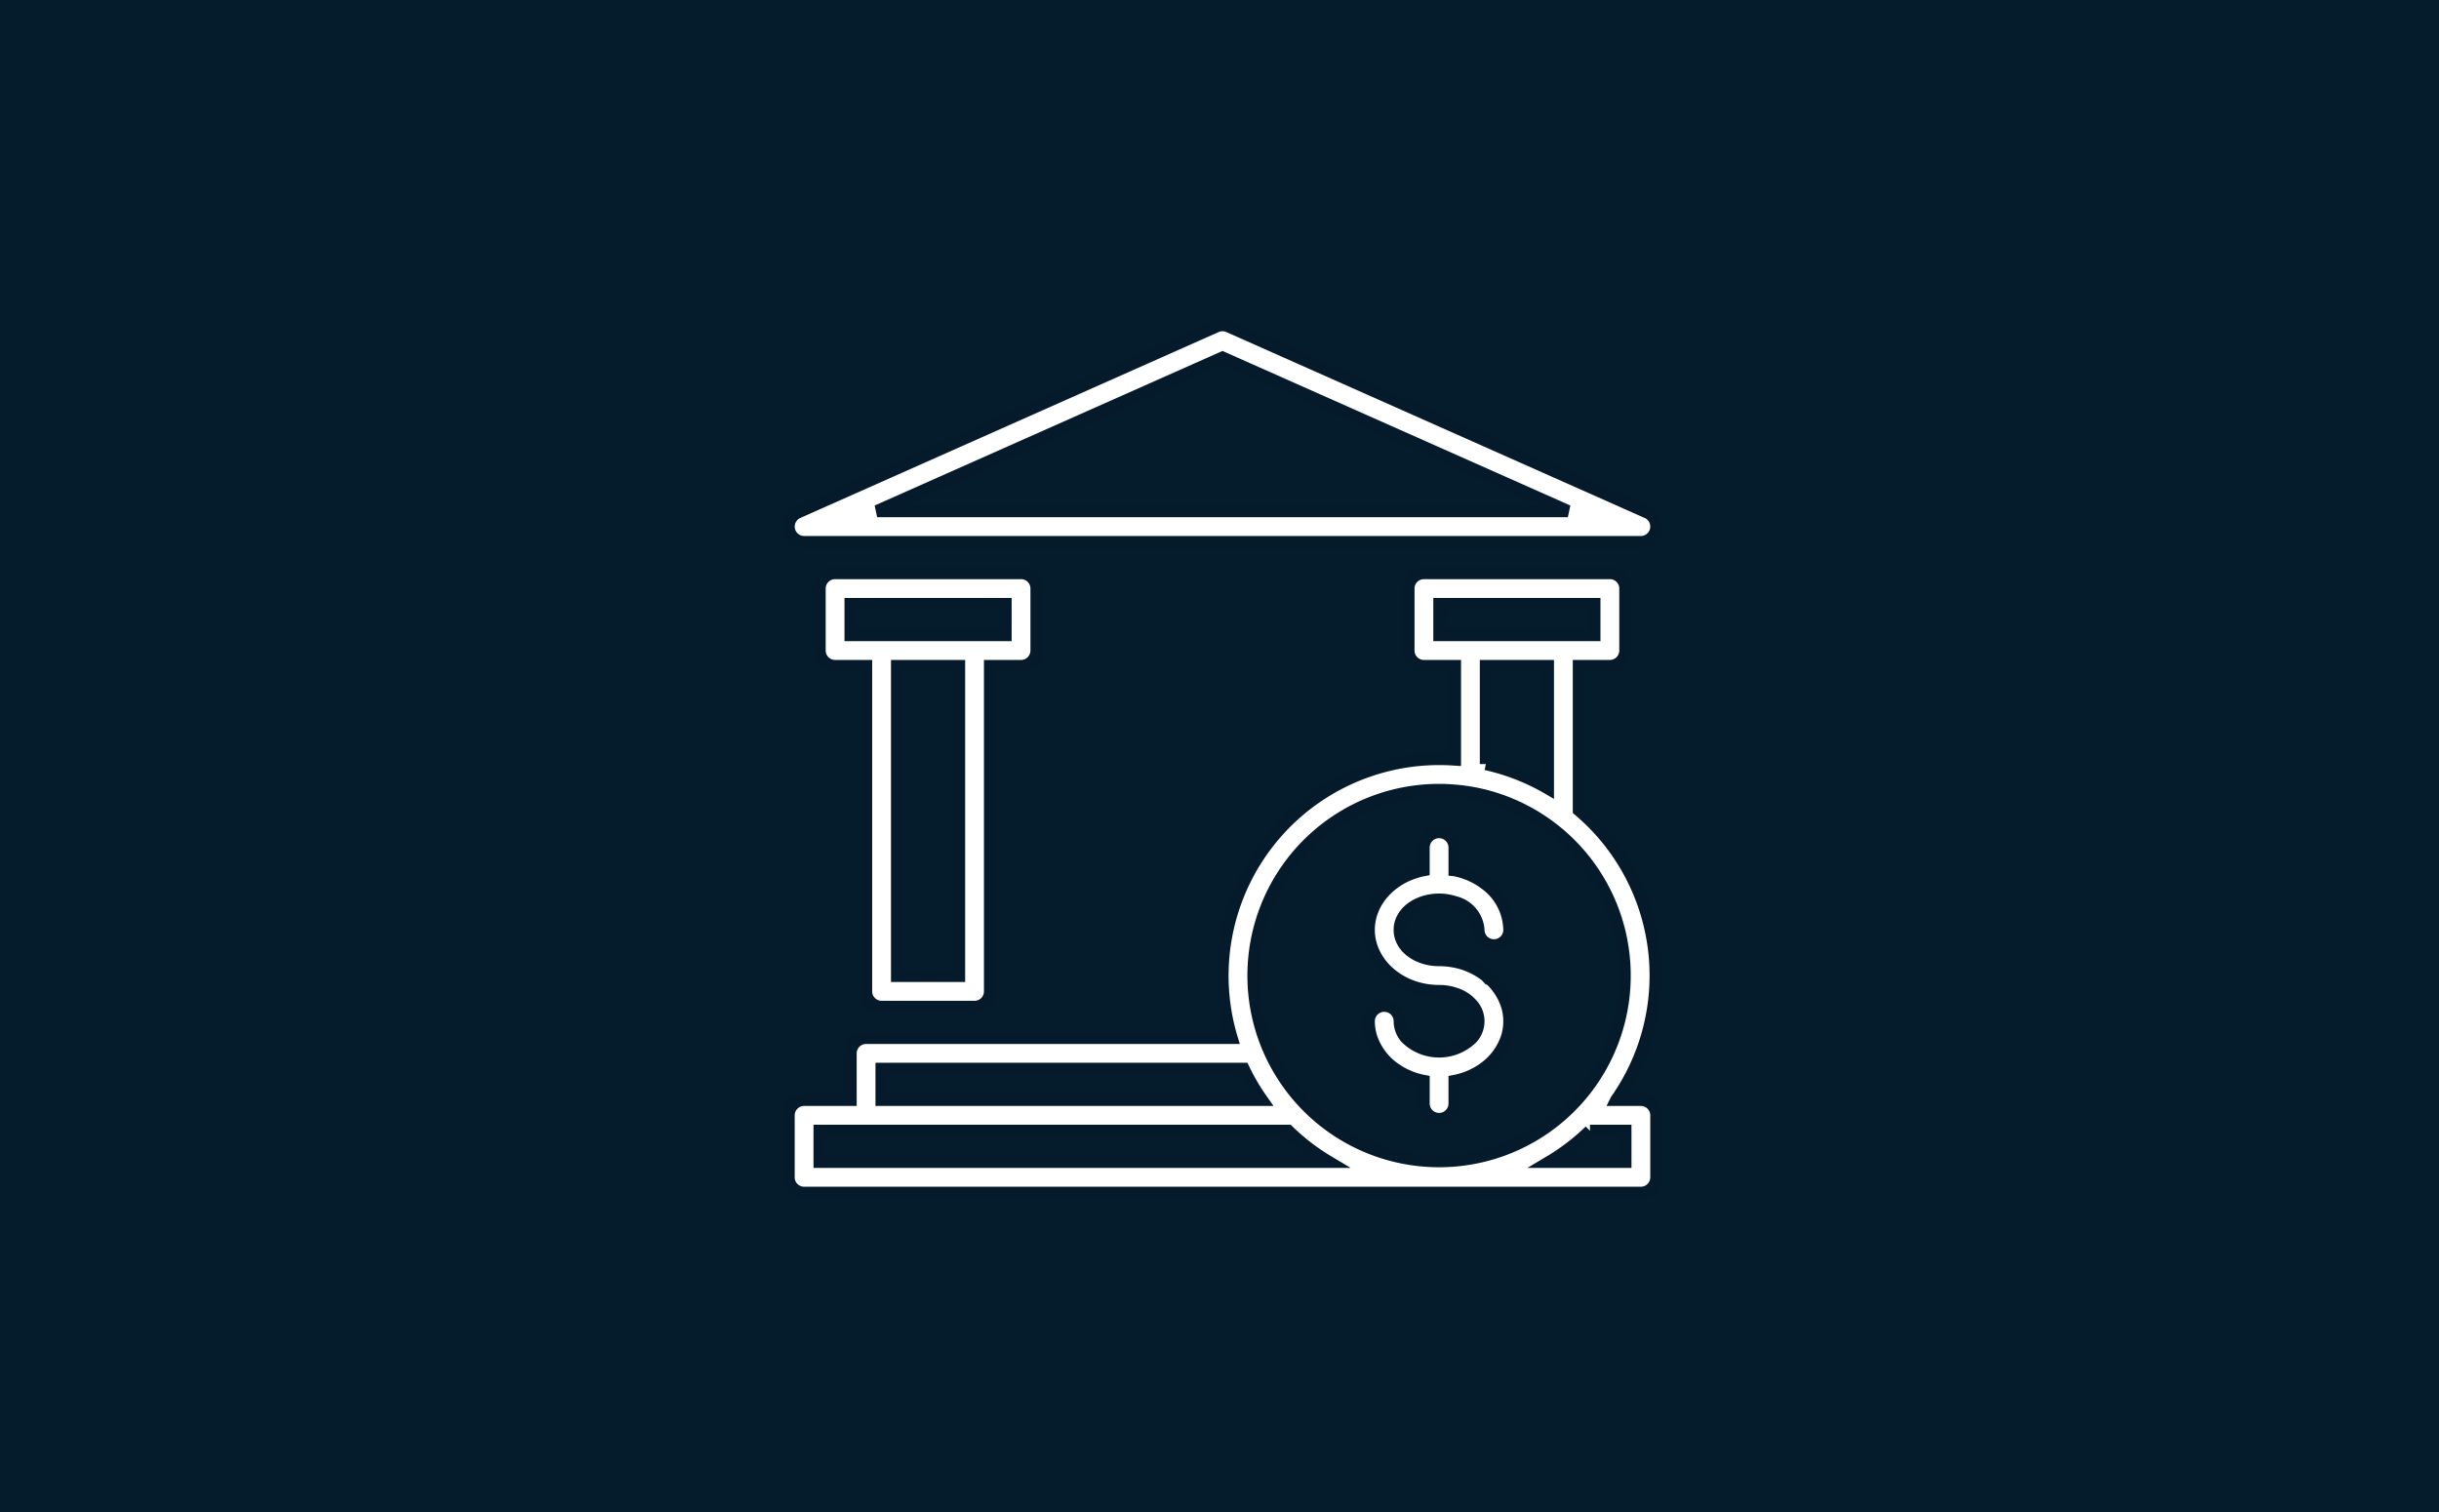<?xml version="1.0" encoding="UTF-8"?> <svg xmlns="http://www.w3.org/2000/svg" width="300" height="186" viewBox="0 0 300 186"><g id="Group_45" data-name="Group 45" transform="translate(-537 -1669)"><g id="Group_11" data-name="Group 11" transform="translate(455 1530)"><rect id="Rectangle_2" data-name="Rectangle 2" width="300" height="186" transform="translate(82 139)" fill="#051c2c"></rect></g><g id="Group_44" data-name="Group 44" transform="translate(34.5 168.625)"><path id="Path_34" data-name="Path 34" d="M15.779,48.182H11.967a1.905,1.905,0,0,1-1.906-1.906V38.652a1.905,1.905,0,0,1,1.906-1.906H34.839a1.905,1.905,0,0,1,1.906,1.906v7.624a1.905,1.905,0,0,1-1.906,1.906H31.027V88.207a1.905,1.905,0,0,1-1.906,1.906H17.685a1.905,1.905,0,0,1-1.906-1.906ZM29.122,44.37h3.812V40.558H13.874V44.37Zm-9.53,3.812V86.3h7.624V48.182Zm88.475,53.368h3.012a1.905,1.905,0,0,1,1.906,1.906v7.624a1.905,1.905,0,0,1-1.906,1.906H8.156a1.905,1.905,0,0,1-1.906-1.906v-7.624a1.905,1.905,0,0,1,1.906-1.906h5.718V95.831a1.905,1.905,0,0,1,1.906-1.906H60.737A26.662,26.662,0,0,1,86.258,59.617c.658,0,1.306.024,1.949.067v-11.5H84.395a1.905,1.905,0,0,1-1.906-1.906V38.651a1.905,1.905,0,0,1,1.906-1.906h22.872a1.905,1.905,0,0,1,1.906,1.906v7.624a1.905,1.905,0,0,1-1.906,1.906h-3.812V65.916a26.622,26.622,0,0,1,4.613,35.632ZM15.78,105.361H10.062v3.812H72.669a26.881,26.881,0,0,1-4.97-3.812Zm84.063,3.812h9.33v-3.812h-4.355A26.763,26.763,0,0,1,99.843,109.173ZM62.214,97.737H17.685v3.812H64.449a26.247,26.247,0,0,1-2.235-3.812ZM88.207,63.515c-.643-.057-1.291-.086-1.949-.086a22.832,22.832,0,0,0-21.5,30.5,22.373,22.373,0,0,0,1.773,3.812,22.82,22.82,0,0,0,36.675,3.812,22.407,22.407,0,0,0,2.158-2.8A22.839,22.839,0,0,0,92.018,64.163a22.352,22.352,0,0,0-3.812-.648Zm3.812-15.333v12.06a26.612,26.612,0,0,1,7.624,2.983V48.182Zm9.53-3.812h3.812V40.558H86.3V44.37h15.248ZM86.259,88.164c-4.865,0-8.653-3.474-8.653-7.529,0-3.5,2.835-6.58,6.747-7.343V70.515a1.906,1.906,0,1,1,3.812,0v2.778a.139.139,0,0,1,.043.01,9.131,9.131,0,0,1,3.812,1.725,7.178,7.178,0,0,1,2.888,5.608,1.906,1.906,0,1,1-3.812,0,3.777,3.777,0,0,0-2.888-3.4,6.076,6.076,0,0,0-1.949-.314c-2.587,0-4.841,1.558-4.841,3.717s2.254,3.717,4.841,3.717a10.013,10.013,0,0,1,1.949.191,9.079,9.079,0,0,1,3.812,1.73c.01.01.024.019.033.029a7.486,7.486,0,0,1,2.611,3.812,6.428,6.428,0,0,1,.243,1.763,6.726,6.726,0,0,1-.324,2.049,7.677,7.677,0,0,1-2.9,3.812,9.137,9.137,0,0,1-3.517,1.487V102a1.906,1.906,0,1,1-3.812,0V99.224a9.1,9.1,0,0,1-3.517-1.487,7.649,7.649,0,0,1-2.9-3.812,6.588,6.588,0,0,1-.329-2.049,1.906,1.906,0,0,1,3.812,0,3.125,3.125,0,0,0,.781,2.049,5.769,5.769,0,0,0,8.115,0,3.1,3.1,0,0,0,.781-2.049,3.067,3.067,0,0,0-.562-1.763,4.506,4.506,0,0,0-2.306-1.63,6.043,6.043,0,0,0-1.968-.319ZM60.39,6.411l51.462,22.872a1.907,1.907,0,0,1-.772,3.65H8.157a1.907,1.907,0,0,1-.772-3.65L58.847,6.411a1.933,1.933,0,0,1,1.544,0Zm-.772,3.831L17.138,29.121H102.1Z" transform="translate(593.25 1534.125)" fill="#fff" stroke="#051b2c" stroke-width="1.5" fill-rule="evenodd"></path></g></g></svg> 